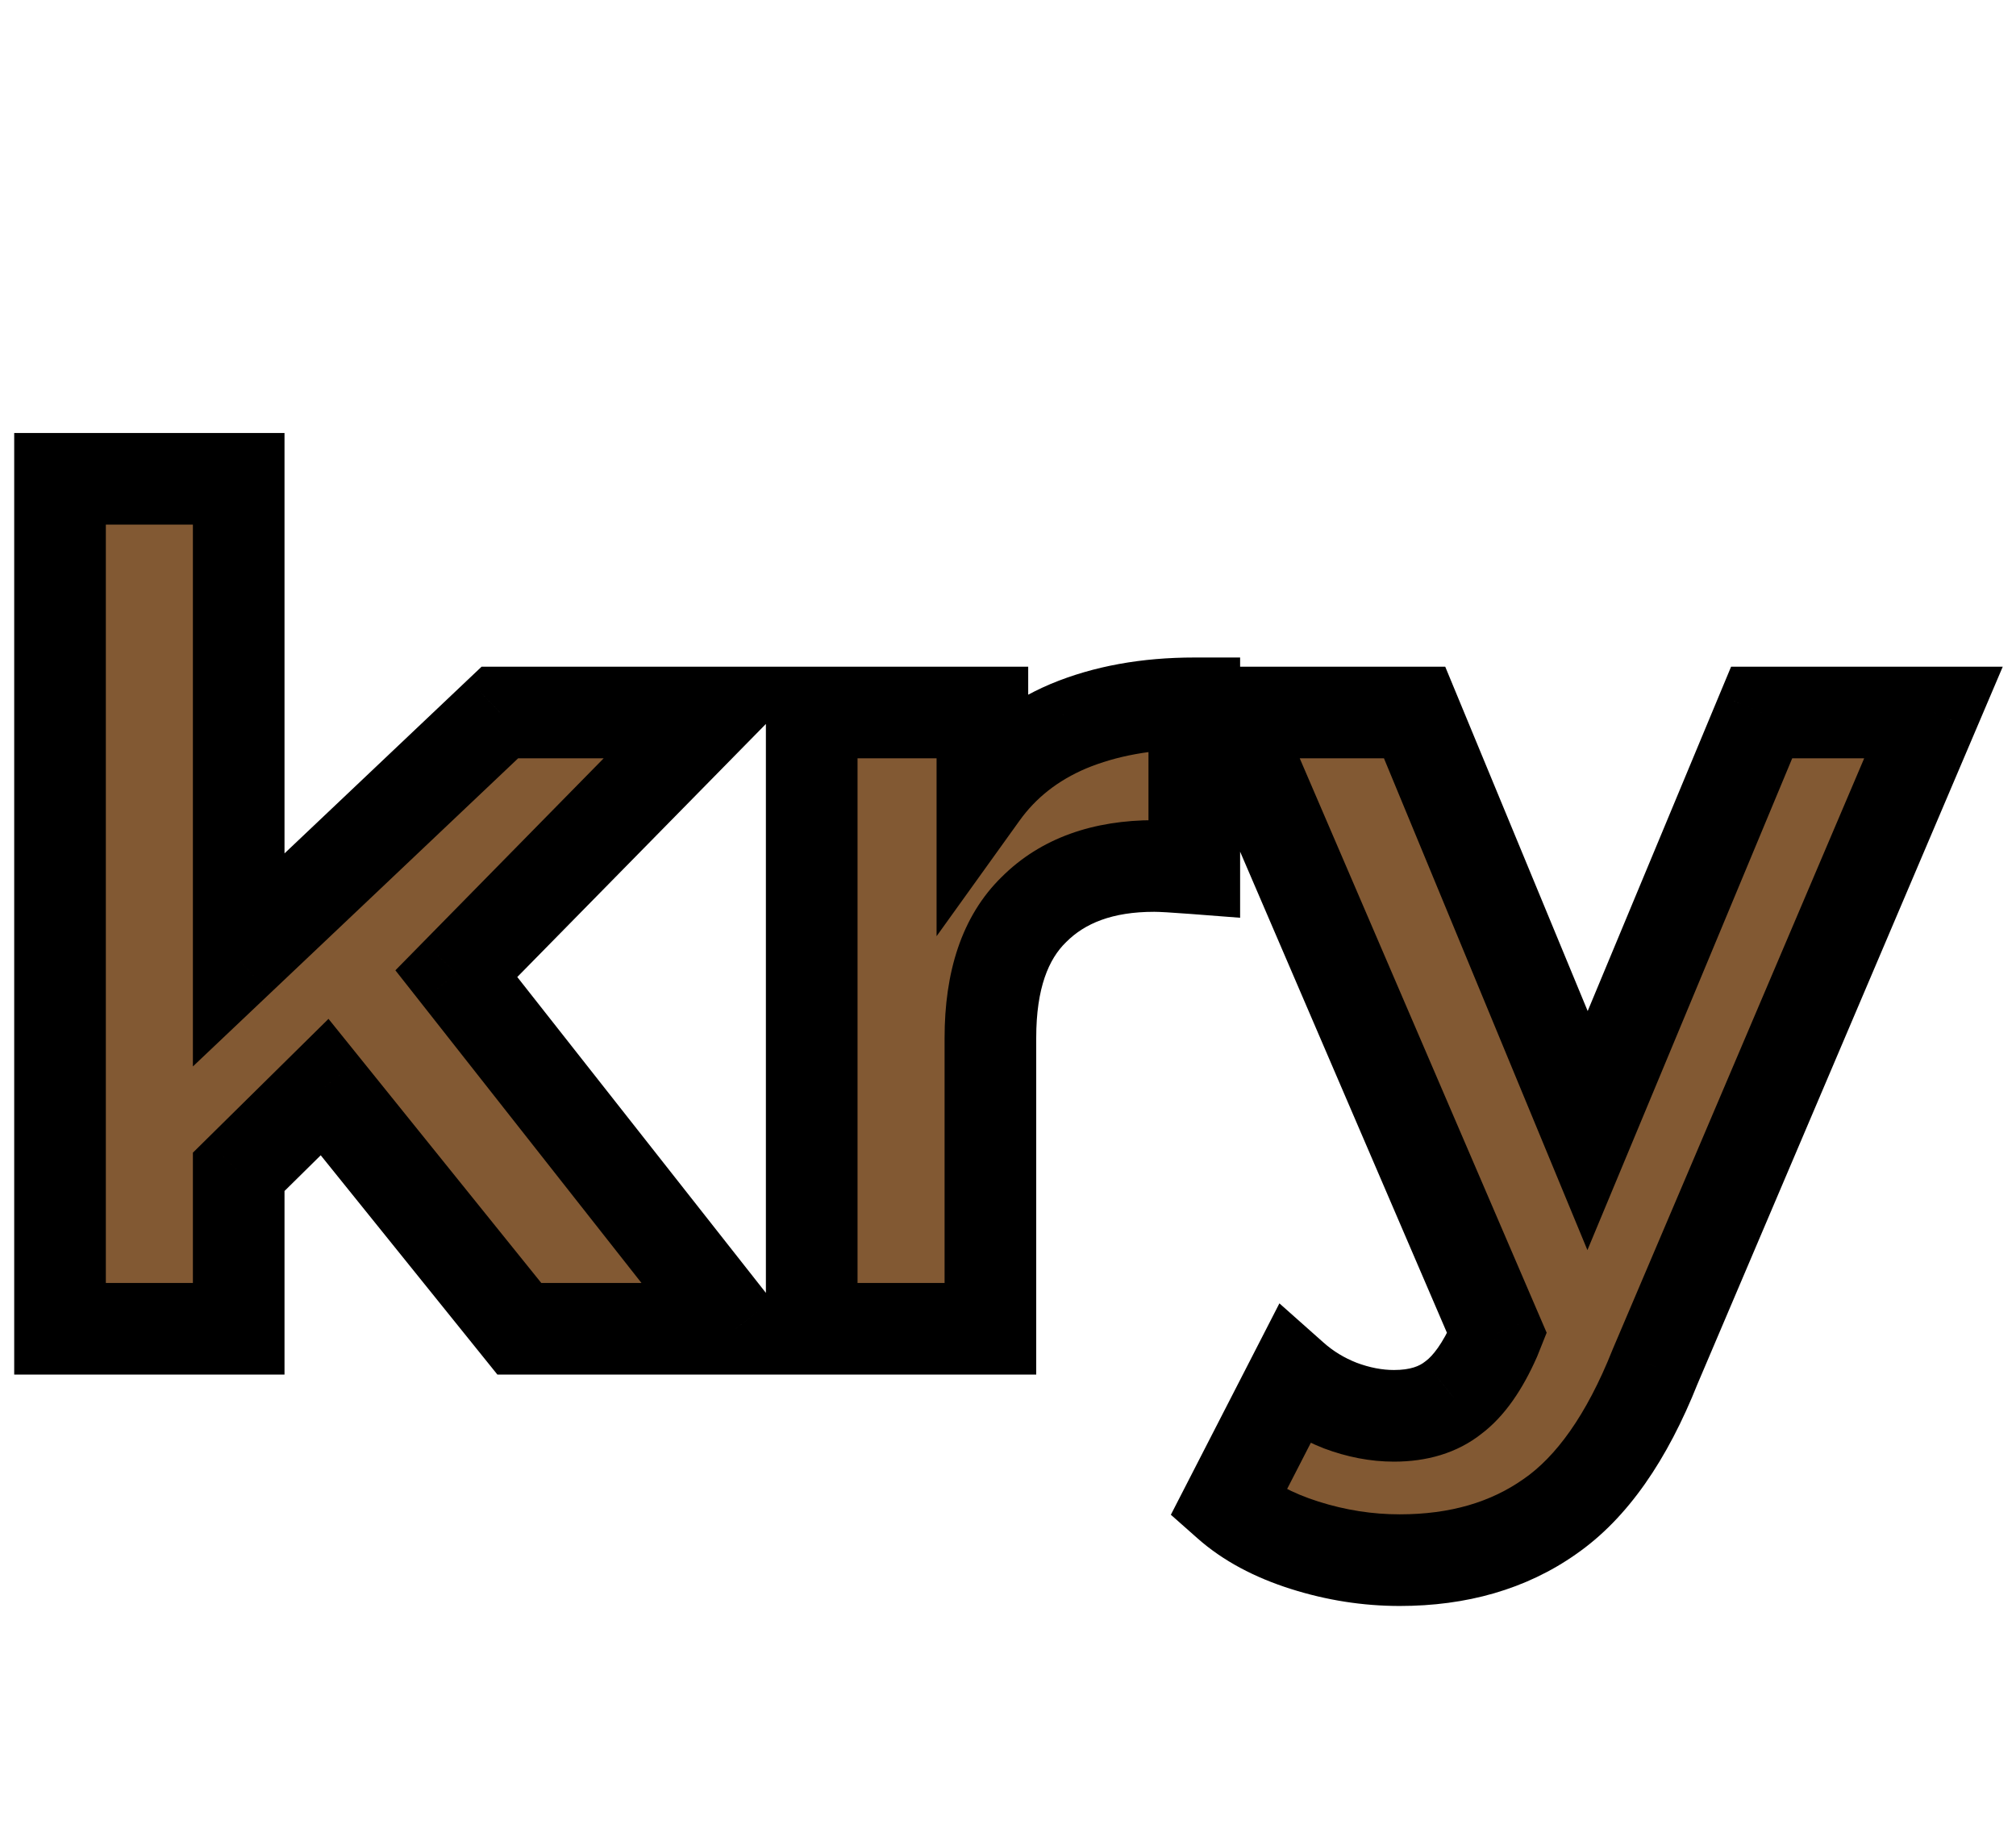 <svg width="88" height="80" viewBox="0 0 88 80" fill="none" xmlns="http://www.w3.org/2000/svg">
<path d="M14.169 47.45L10.419 51.15V58H2.62V20.9H10.419V41.9L21.82 31.1H31.119L19.919 42.5L32.12 58H22.669L14.169 47.45ZM42.882 34.65C43.815 33.35 45.065 32.367 46.632 31.7C48.232 31.033 50.065 30.7 52.132 30.7V37.9C51.265 37.833 50.682 37.8 50.382 37.8C48.149 37.8 46.399 38.433 45.132 39.7C43.865 40.933 43.232 42.8 43.232 45.3V58H35.432V31.1H42.882V34.65ZM84.398 31.1L72.248 59.65C71.014 62.75 69.481 64.933 67.648 66.2C65.848 67.467 63.664 68.1 61.098 68.1C59.698 68.1 58.314 67.883 56.948 67.45C55.581 67.017 54.464 66.417 53.598 65.65L56.448 60.1C57.048 60.633 57.731 61.05 58.498 61.35C59.298 61.65 60.081 61.8 60.848 61.8C61.914 61.8 62.781 61.533 63.448 61C64.114 60.5 64.714 59.65 65.248 58.45L65.348 58.2L53.698 31.1H61.748L69.298 49.35L76.898 31.1H84.398Z" fill="#825933"/>
<path d="M14.169 47.45L15.727 46.195L14.339 44.473L12.765 46.026L14.169 47.45ZM10.419 51.15L9.015 49.726L8.42 50.314V51.15H10.419ZM10.419 58V60H12.419V58H10.419ZM2.62 58H0.62V60H2.62V58ZM2.62 20.9V18.9H0.62V20.9H2.62ZM10.419 20.9H12.419V18.9H10.419V20.9ZM10.419 41.9H8.42V46.55L11.795 43.352L10.419 41.9ZM21.82 31.1V29.1H21.023L20.444 29.648L21.82 31.1ZM31.119 31.1L32.546 32.502L35.888 29.1H31.119V31.1ZM19.919 42.5L18.493 41.098L17.259 42.354L18.348 43.737L19.919 42.5ZM32.12 58V60H36.239L33.691 56.763L32.12 58ZM22.669 58L21.112 59.255L21.712 60H22.669V58ZM12.765 46.026L9.015 49.726L11.824 52.574L15.574 48.874L12.765 46.026ZM8.42 51.15V58H12.419V51.15H8.42ZM10.419 56H2.62V60H10.419V56ZM4.62 58V20.9H0.62V58H4.62ZM2.62 22.9H10.419V18.9H2.62V22.9ZM8.42 20.9V41.9H12.419V20.9H8.42ZM11.795 43.352L23.195 32.552L20.444 29.648L9.044 40.448L11.795 43.352ZM21.82 33.1H31.119V29.1H21.82V33.1ZM29.693 29.698L18.493 41.098L21.346 43.902L32.546 32.502L29.693 29.698ZM18.348 43.737L30.548 59.237L33.691 56.763L21.491 41.263L18.348 43.737ZM32.12 56H22.669V60H32.12V56ZM24.227 56.745L15.727 46.195L12.612 48.705L21.112 59.255L24.227 56.745ZM42.882 34.65H40.882V40.865L44.507 35.816L42.882 34.65ZM46.632 31.7L45.863 29.854L45.856 29.857L45.849 29.86L46.632 31.7ZM52.132 30.7H54.132V28.7H52.132V30.7ZM52.132 37.9L51.979 39.894L54.132 40.06V37.9H52.132ZM45.132 39.7L46.527 41.133L46.537 41.124L46.546 41.114L45.132 39.7ZM43.232 58V60H45.232V58H43.232ZM35.432 58H33.432V60H35.432V58ZM35.432 31.1V29.1H33.432V31.1H35.432ZM42.882 31.1H44.882V29.1H42.882V31.1ZM44.507 35.816C45.213 34.833 46.163 34.073 47.415 33.54L45.849 29.86C43.968 30.66 42.418 31.867 41.257 33.484L44.507 35.816ZM47.401 33.546C48.715 32.999 50.28 32.7 52.132 32.7V28.7C49.851 28.7 47.749 29.068 45.863 29.854L47.401 33.546ZM50.132 30.7V37.9H54.132V30.7H50.132ZM52.285 35.906C51.43 35.84 50.771 35.8 50.382 35.8V39.8C50.593 39.8 51.101 39.827 51.979 39.894L52.285 35.906ZM50.382 35.8C47.757 35.8 45.447 36.556 43.718 38.286L46.546 41.114C47.35 40.31 48.541 39.8 50.382 39.8V35.8ZM43.737 38.267C41.947 40.01 41.232 42.487 41.232 45.3H45.232C45.232 43.113 45.784 41.856 46.527 41.133L43.737 38.267ZM41.232 45.3V58H45.232V45.3H41.232ZM43.232 56H35.432V60H43.232V56ZM37.432 58V31.1H33.432V58H37.432ZM35.432 33.1H42.882V29.1H35.432V33.1ZM40.882 31.1V34.65H44.882V31.1H40.882ZM84.398 31.1L86.238 31.883L87.422 29.1H84.398V31.1ZM72.248 59.65L70.407 58.867L70.398 58.889L70.389 58.911L72.248 59.65ZM67.648 66.2L66.511 64.555L66.504 64.559L66.497 64.564L67.648 66.2ZM56.948 67.45L57.552 65.543L56.948 67.45ZM53.598 65.65L51.819 64.736L51.109 66.118L52.273 67.148L53.598 65.65ZM56.448 60.1L57.776 58.605L55.847 56.891L54.669 59.186L56.448 60.1ZM58.498 61.35L57.769 63.212L57.782 63.218L57.795 63.223L58.498 61.35ZM63.448 61L62.248 59.4L62.223 59.419L62.198 59.438L63.448 61ZM65.248 58.45L67.075 59.262L67.091 59.228L67.105 59.193L65.248 58.45ZM65.348 58.2L67.205 58.943L67.513 58.172L67.185 57.41L65.348 58.2ZM53.698 31.1V29.1H50.661L51.86 31.89L53.698 31.1ZM61.748 31.1L63.596 30.335L63.085 29.1H61.748V31.1ZM69.298 49.35L67.45 50.115L69.292 54.567L71.144 50.119L69.298 49.35ZM76.898 31.1V29.1H75.564L75.051 30.331L76.898 31.1ZM82.557 30.317L70.407 58.867L74.088 60.433L86.238 31.883L82.557 30.317ZM70.389 58.911C69.234 61.815 67.895 63.598 66.511 64.555L68.784 67.846C71.067 66.269 72.795 63.685 74.106 60.389L70.389 58.911ZM66.497 64.564C65.087 65.556 63.323 66.1 61.098 66.1V70.1C64.006 70.1 66.608 69.377 68.799 67.836L66.497 64.564ZM61.098 66.1C59.908 66.1 58.728 65.916 57.552 65.543L56.343 69.356C57.901 69.85 59.488 70.1 61.098 70.1V66.1ZM57.552 65.543C56.39 65.175 55.537 64.695 54.923 64.152L52.273 67.148C53.392 68.138 54.772 68.858 56.343 69.356L57.552 65.543ZM55.377 66.564L58.227 61.014L54.669 59.186L51.819 64.736L55.377 66.564ZM55.119 61.595C55.9 62.289 56.788 62.829 57.769 63.212L59.227 59.487C58.674 59.271 58.195 58.977 57.776 58.605L55.119 61.595ZM57.795 63.223C58.794 63.597 59.815 63.8 60.848 63.8V59.8C60.347 59.8 59.801 59.703 59.2 59.477L57.795 63.223ZM60.848 63.8C62.253 63.8 63.595 63.444 64.697 62.562L62.198 59.438C61.967 59.623 61.576 59.8 60.848 59.8V63.8ZM64.648 62.6C65.701 61.81 66.476 60.612 67.075 59.262L63.42 57.638C62.953 58.688 62.528 59.19 62.248 59.4L64.648 62.6ZM67.105 59.193L67.205 58.943L63.491 57.457L63.391 57.707L67.105 59.193ZM67.185 57.41L55.535 30.31L51.86 31.89L63.51 58.99L67.185 57.41ZM53.698 33.1H61.748V29.1H53.698V33.1ZM59.9 31.865L67.45 50.115L71.146 48.585L63.596 30.335L59.9 31.865ZM71.144 50.119L78.744 31.869L75.051 30.331L67.451 48.581L71.144 50.119ZM76.898 33.1H84.398V29.1H76.898V33.1Z" fill="black"/>
</svg>
